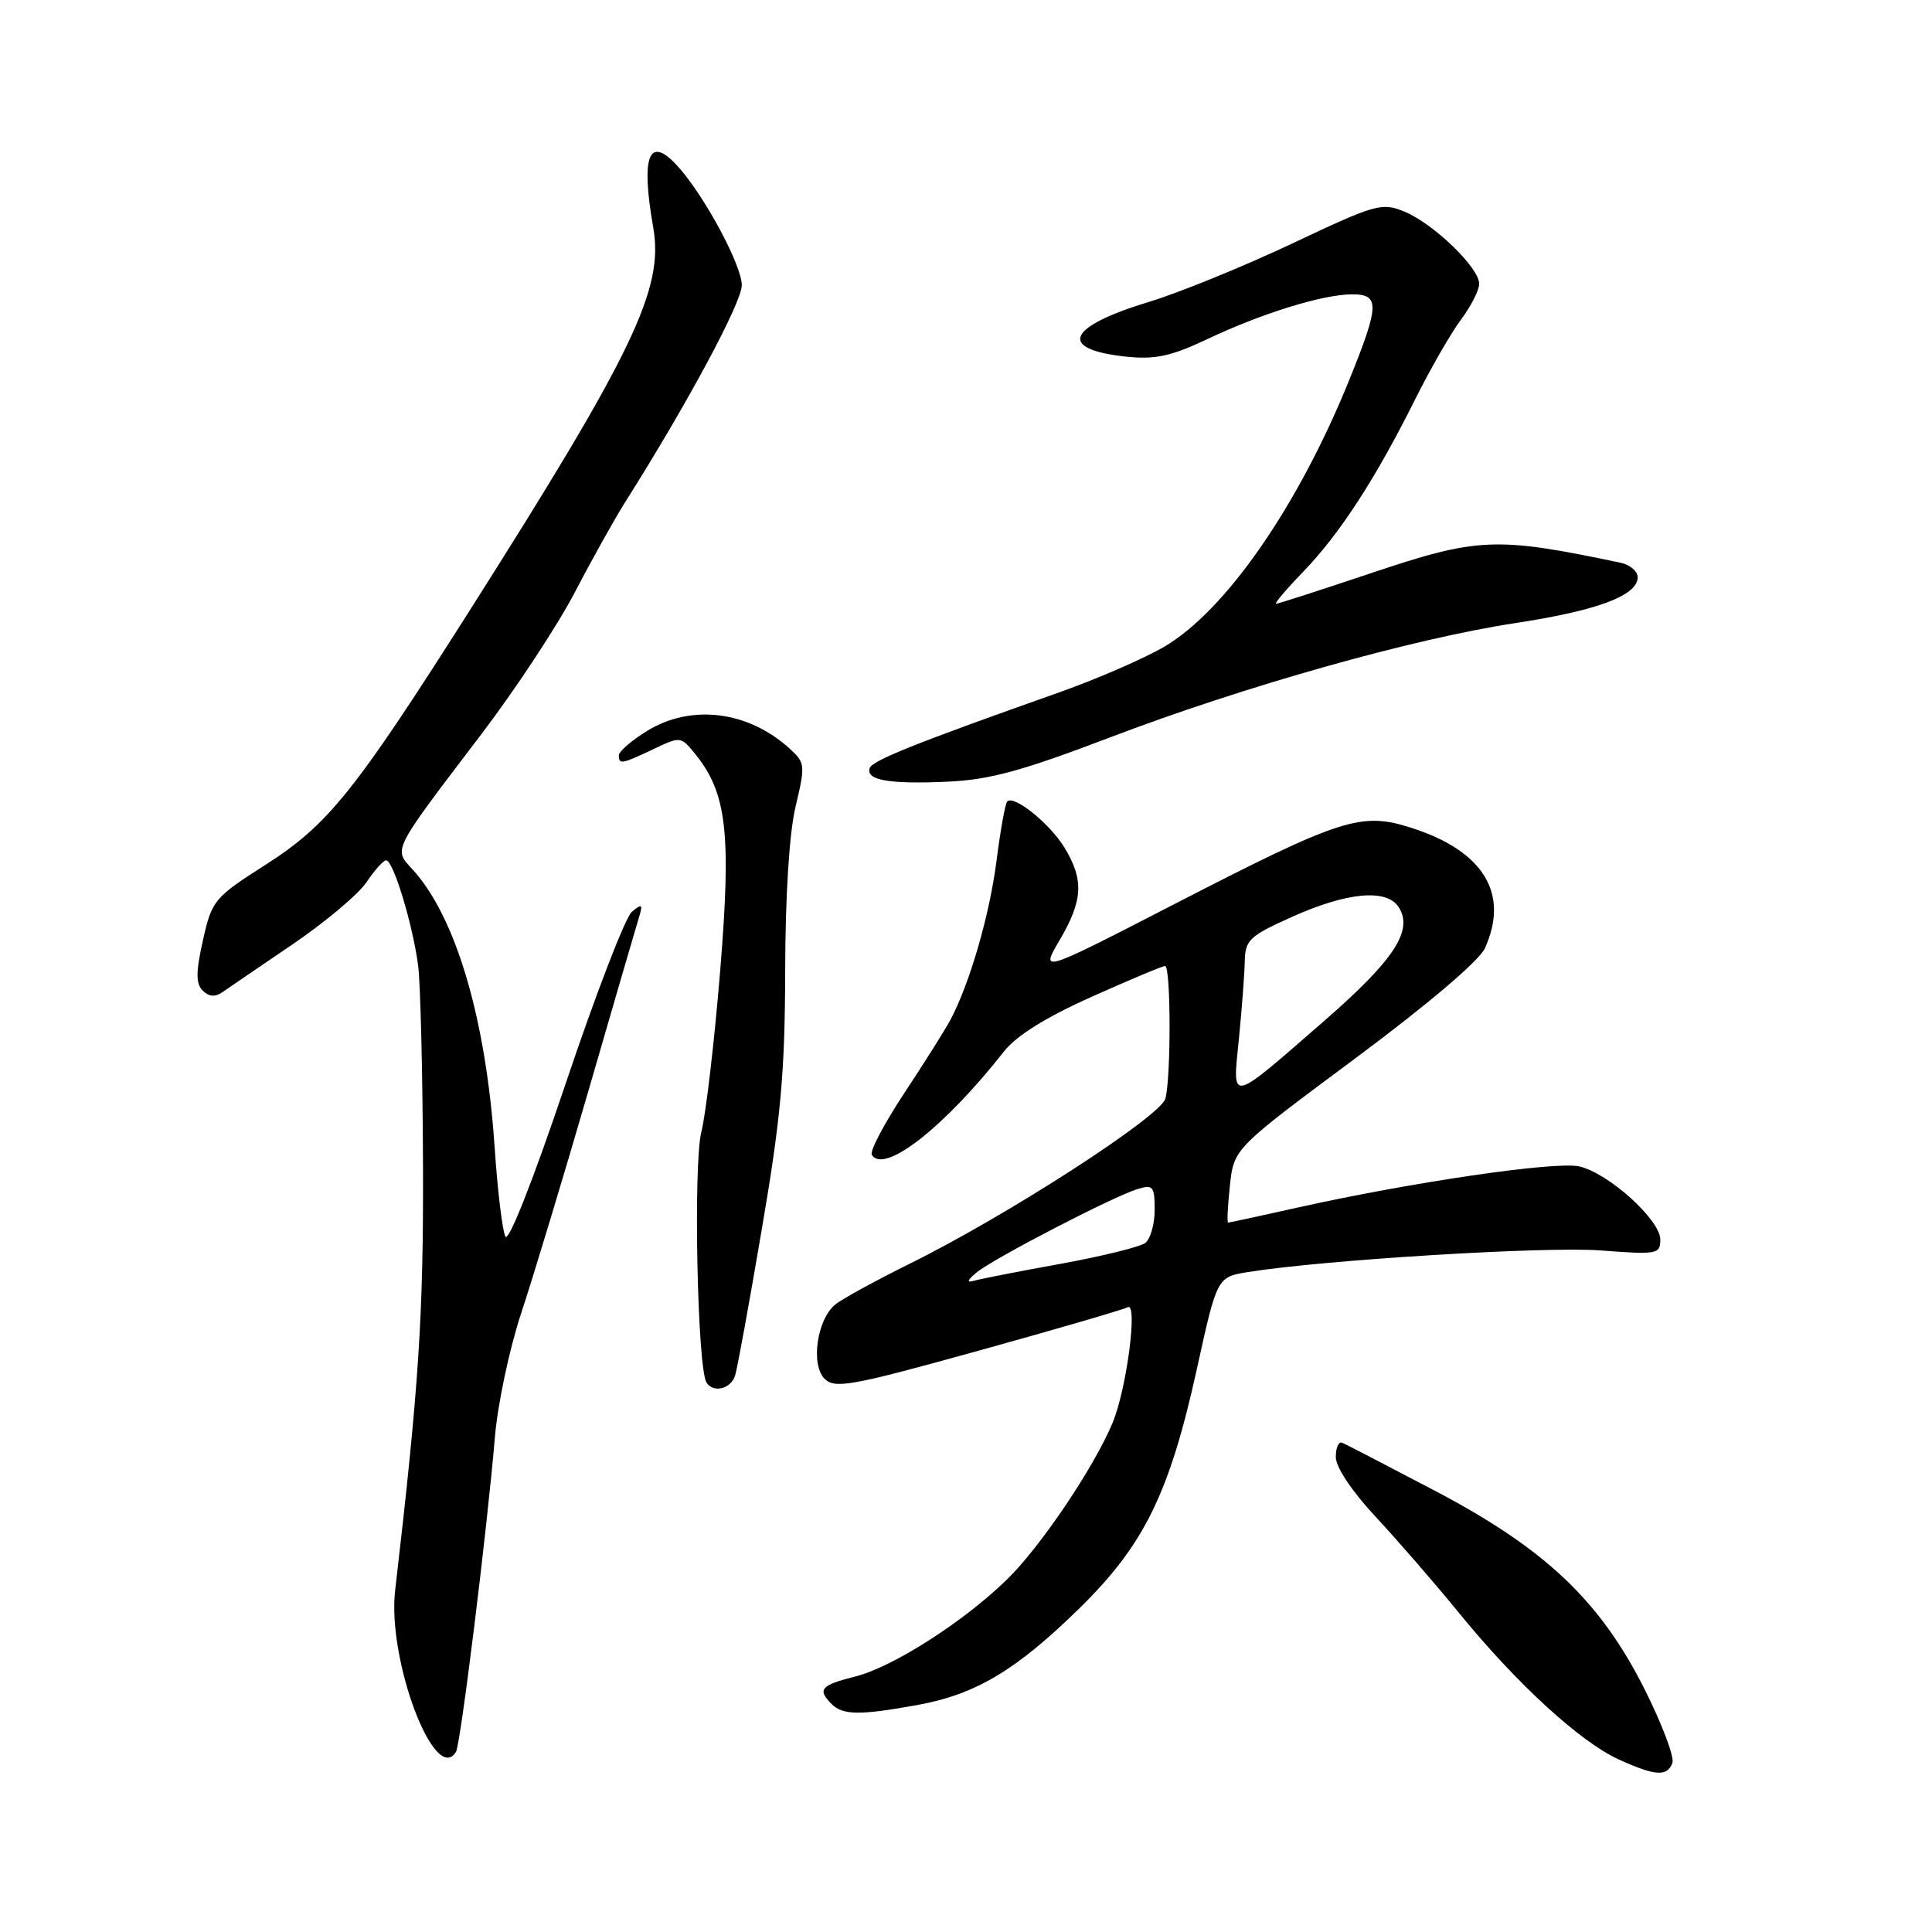 <?xml version="1.0" encoding="UTF-8" standalone="no"?>
<!DOCTYPE svg PUBLIC "-//W3C//DTD SVG 1.1//EN" "http://www.w3.org/Graphics/SVG/1.1/DTD/svg11.dtd" >
<svg xmlns="http://www.w3.org/2000/svg" xmlns:xlink="http://www.w3.org/1999/xlink" version="1.1" viewBox="0 0 256 256">
 <g >
 <path fill="currentColor"
d=" M 221.60 233.61 C 221.89 232.84 220.24 228.46 217.93 223.86 C 212.01 212.08 204.74 205.20 190.07 197.50 C 183.79 194.20 178.29 191.35 177.83 191.17 C 177.37 190.98 177.00 191.84 177.00 193.08 C 177.00 194.40 179.15 197.63 182.25 200.95 C 185.14 204.05 190.18 209.86 193.45 213.87 C 201.02 223.15 209.39 230.81 214.50 233.14 C 219.34 235.34 220.89 235.44 221.60 233.61 Z  M 60.42 232.13 C 61.03 231.15 64.54 202.73 65.57 190.50 C 65.93 186.10 67.51 178.68 69.06 174.00 C 70.61 169.32 74.63 156.05 77.98 144.50 C 81.33 132.95 84.34 122.60 84.68 121.51 C 85.20 119.80 85.07 119.70 83.73 120.81 C 82.87 121.52 78.91 131.80 74.93 143.65 C 70.65 156.37 67.39 164.64 66.97 163.85 C 66.57 163.11 65.93 157.78 65.54 152.00 C 64.39 134.96 60.39 121.45 54.66 115.20 C 52.12 112.43 51.84 112.99 63.74 97.34 C 68.28 91.38 73.86 82.90 76.16 78.50 C 78.45 74.10 81.47 68.70 82.86 66.50 C 90.99 53.65 98.26 40.14 98.29 37.82 C 98.33 35.17 93.20 25.68 89.66 21.87 C 85.96 17.89 84.90 20.71 86.56 30.16 C 87.98 38.28 83.95 46.68 62.17 81.00 C 46.98 104.92 43.49 109.27 35.21 114.57 C 28.36 118.95 28.08 119.29 26.89 124.59 C 25.94 128.83 25.94 130.34 26.86 131.26 C 27.67 132.07 28.51 132.14 29.46 131.48 C 30.23 130.94 34.41 128.09 38.75 125.14 C 43.09 122.19 47.50 118.48 48.57 116.89 C 49.63 115.30 50.80 114.00 51.17 114.00 C 52.12 114.00 54.73 122.64 55.41 128.00 C 55.72 130.47 56.01 142.40 56.05 154.50 C 56.12 174.34 55.50 183.73 52.36 210.73 C 51.29 219.90 57.61 236.68 60.42 232.13 Z  M 121.57 225.92 C 129.30 224.52 134.70 221.29 143.11 213.03 C 151.63 204.66 154.97 197.83 158.60 181.36 C 161.27 169.21 161.27 169.21 165.39 168.55 C 175.45 166.94 204.92 165.13 212.10 165.69 C 219.57 166.26 220.00 166.19 220.00 164.26 C 220.00 161.63 213.09 155.40 209.23 154.55 C 206.07 153.86 187.17 156.62 172.03 159.99 C 167.08 161.10 162.89 162.00 162.73 162.00 C 162.57 162.00 162.68 159.79 162.97 157.09 C 163.50 152.19 163.50 152.19 179.50 140.30 C 189.17 133.11 195.99 127.32 196.75 125.66 C 200.03 118.44 196.61 112.79 187.10 109.72 C 180.36 107.54 177.85 108.35 155.51 119.85 C 137.83 128.96 137.83 128.96 140.42 124.55 C 143.51 119.28 143.64 116.57 141.04 112.30 C 139.10 109.12 134.36 105.30 133.46 106.20 C 133.20 106.46 132.56 110.01 132.04 114.09 C 131.12 121.27 128.49 130.33 125.93 135.15 C 125.24 136.44 122.50 140.80 119.83 144.83 C 117.17 148.87 115.22 152.55 115.52 153.02 C 117.13 155.64 125.11 149.40 133.02 139.34 C 134.66 137.24 138.59 134.79 144.63 132.09 C 149.65 129.84 154.04 128.00 154.38 128.00 C 155.15 128.00 155.18 142.74 154.42 145.57 C 153.78 147.94 133.41 161.10 120.52 167.46 C 115.98 169.71 111.54 172.14 110.66 172.87 C 108.25 174.87 107.40 180.83 109.26 182.69 C 110.62 184.05 112.78 183.66 129.64 178.98 C 140.01 176.11 148.91 173.51 149.41 173.22 C 150.81 172.40 149.30 184.03 147.42 188.54 C 144.95 194.46 137.85 205.00 133.41 209.31 C 127.65 214.92 118.31 220.89 113.35 222.14 C 108.75 223.30 108.26 223.86 110.20 225.80 C 111.68 227.28 113.95 227.30 121.57 225.92 Z  M 97.41 182.25 C 97.71 181.29 99.31 172.50 100.97 162.72 C 103.47 148.09 104.01 142.08 104.04 128.72 C 104.06 118.64 104.58 110.35 105.43 106.82 C 106.72 101.40 106.69 101.06 104.64 99.20 C 99.12 94.18 91.57 93.25 85.71 96.87 C 83.67 98.13 82.00 99.58 82.00 100.08 C 82.00 101.33 82.38 101.26 86.57 99.27 C 90.15 97.56 90.23 97.57 92.09 99.87 C 96.31 105.07 96.92 110.34 95.43 128.61 C 94.67 137.90 93.55 147.53 92.93 150.00 C 91.85 154.31 92.40 181.23 93.61 183.18 C 94.51 184.63 96.85 184.05 97.41 182.25 Z  M 147.00 97.74 C 164.88 90.93 187.15 84.64 200.80 82.56 C 211.66 80.91 217.00 78.91 217.00 76.49 C 217.00 75.69 215.99 74.83 214.75 74.57 C 198.15 71.08 195.86 71.18 181.50 76.00 C 174.95 78.20 169.37 80.00 169.09 80.00 C 168.81 80.00 170.43 78.09 172.69 75.75 C 177.50 70.77 182.26 63.45 187.47 53.00 C 189.53 48.88 192.29 44.07 193.61 42.32 C 194.92 40.57 196.00 38.44 196.00 37.60 C 196.00 35.48 189.96 29.64 186.12 28.05 C 183.10 26.80 182.32 27.02 171.22 32.27 C 164.77 35.31 156.26 38.78 152.31 39.98 C 141.32 43.31 140.07 46.29 149.25 47.26 C 153.08 47.66 155.19 47.20 160.03 44.91 C 167.26 41.49 175.33 39.00 179.18 39.00 C 182.86 39.00 182.80 40.44 178.72 50.50 C 171.95 67.16 162.39 80.92 154.28 85.69 C 151.65 87.23 145.45 89.93 140.50 91.69 C 121.32 98.47 115.58 100.77 115.24 101.78 C 114.71 103.38 117.78 103.92 125.50 103.58 C 131.11 103.33 135.38 102.17 147.00 97.74 Z  M 129.43 168.59 C 131.73 166.71 147.55 158.52 150.75 157.55 C 152.78 156.93 153.00 157.20 153.00 160.31 C 153.00 162.20 152.44 164.18 151.75 164.70 C 151.06 165.22 146.00 166.47 140.50 167.47 C 135.00 168.46 129.82 169.48 129.00 169.72 C 128.03 170.01 128.19 169.60 129.43 168.59 Z  M 164.16 137.67 C 164.55 133.73 164.90 129.10 164.94 127.39 C 164.99 124.55 165.56 124.02 171.22 121.48 C 178.52 118.21 183.74 117.73 185.33 120.20 C 187.31 123.27 184.75 127.19 175.49 135.25 C 162.75 146.34 163.30 146.23 164.16 137.67 Z "/>
</g>
</svg>